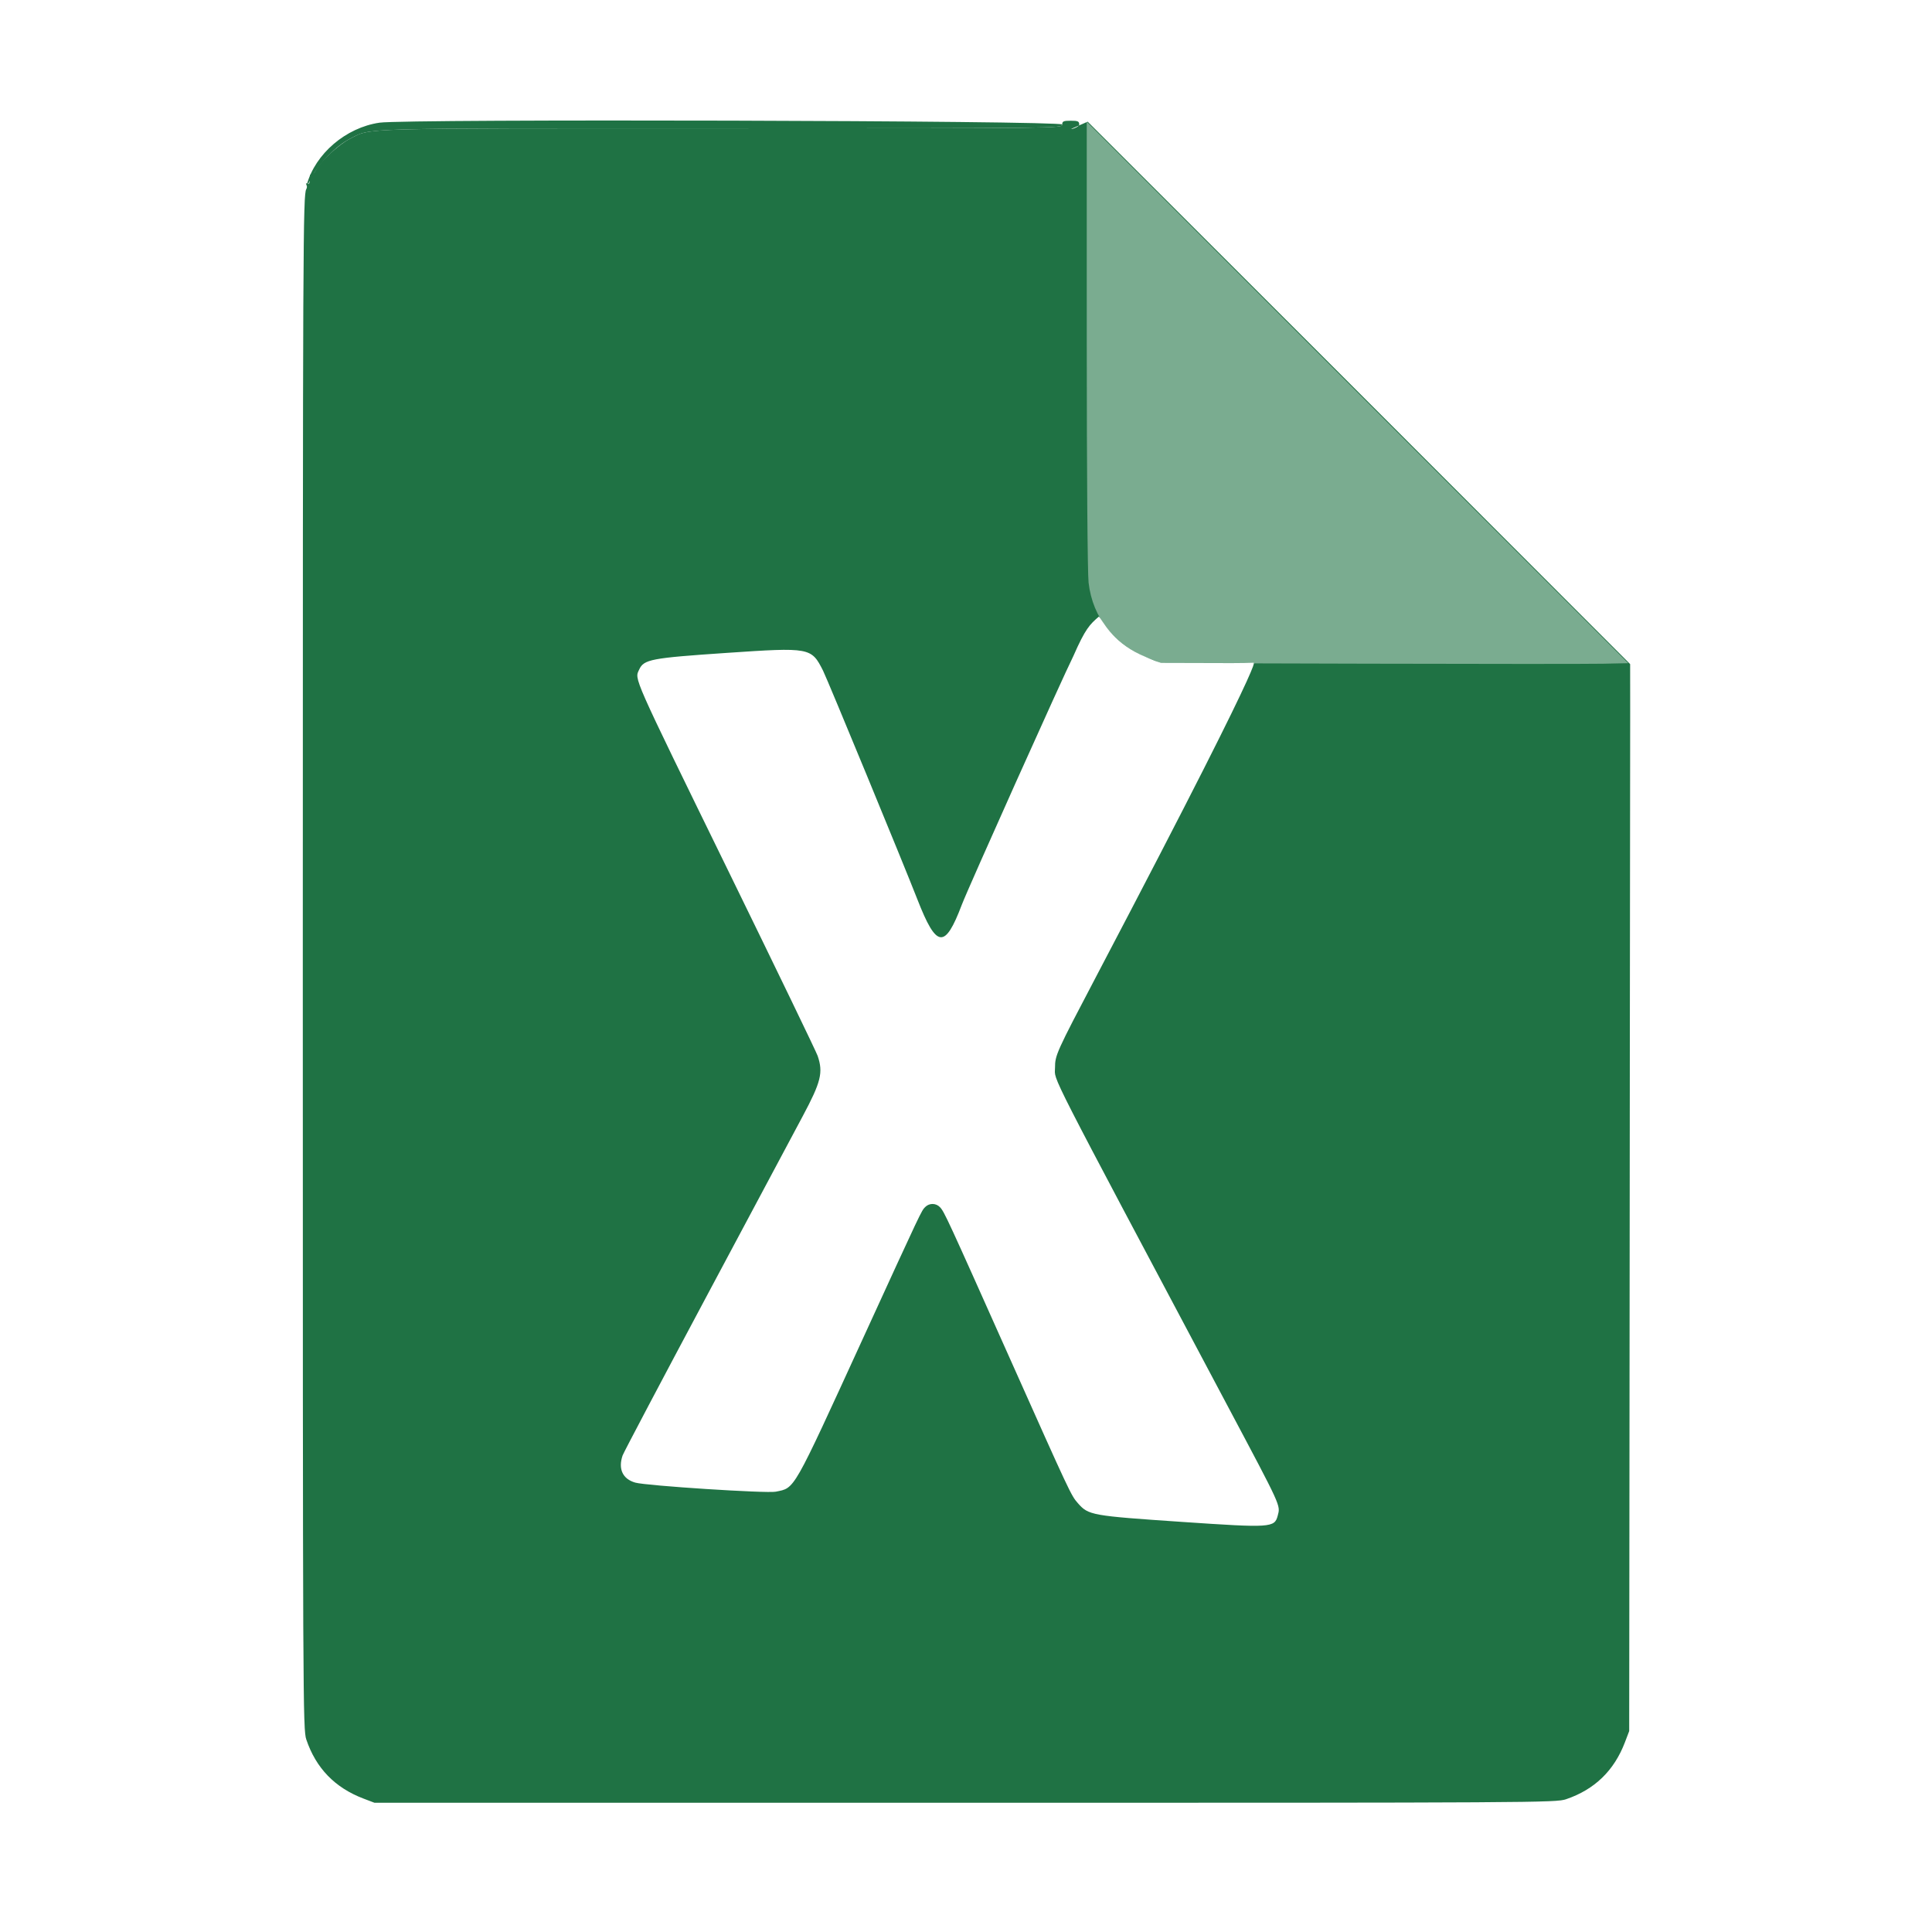 <?xml version="1.0" encoding="UTF-8" standalone="no"?>
<svg
   xmlns:dc="http://purl.org/dc/elements/1.1/"
   xmlns:cc="http://creativecommons.org/ns#"
   xmlns:rdf="http://www.w3.org/1999/02/22-rdf-syntax-ns#"
   xmlns:svg="http://www.w3.org/2000/svg"
   xmlns="http://www.w3.org/2000/svg"
   xmlns:sodipodi="http://sodipodi.sourceforge.net/DTD/sodipodi-0.dtd"
   xmlns:inkscape="http://www.inkscape.org/namespaces/inkscape"
   id="svg"
   version="1.1"
   width="400"
   height="400"
   style="display: block;"
   sodipodi:docname="excel-32.svg"
   inkscape:version="0.92.2 (unknown)"
   enable-background="new">
  <defs
     id="defs3813">
    <filter
       inkscape:collect="always"
       style="color-interpolation-filters:sRGB"
       id="filter734">
      <feBlend
         inkscape:collect="always"
         mode="color-burn"
         in2="BackgroundImage"
         id="feBlend736" />
    </filter>
  </defs>
  <sodipodi:namedview
     pagecolor="#ffffff"
     bordercolor="#666666"
     borderopacity="1"
     objecttolerance="10"
     gridtolerance="10"
     guidetolerance="10"
     inkscape:pageopacity="0"
     inkscape:pageshadow="2"
     inkscape:window-width="1280"
     inkscape:window-height="944"
     id="namedview3811"
     showgrid="false"
     inkscape:zoom="0.91125"
     inkscape:cx="126.35578"
     inkscape:cy="265.2343"
     inkscape:window-x="0"
     inkscape:window-y="0"
     inkscape:window-maximized="1"
     inkscape:current-layer="layer1" />
  <g
     id="svgg">
    <path
       id="path1"
       d=""
       stroke="none"
       fill="#101010"
       fill-rule="evenodd" />
    <path
       id="path2"
       d=""
       stroke="none"
       fill="#181818"
       fill-rule="evenodd" />
    <path
       id="path3"
       d=""
       stroke="none"
       fill="#202020"
       fill-rule="evenodd" />
    <path
       id="path4"
       d=""
       stroke="none"
       fill="#262626"
       fill-rule="evenodd" />
    <path
       id="path5"
       d=""
       stroke="none"
       fill="#2f2f2f"
       fill-rule="evenodd" />
    <path
       id="path6"
       d=""
       stroke="none"
       fill="#3c3c3c"
       fill-rule="evenodd" />
    <path
       id="path7"
       d=""
       stroke="none"
       fill="#454545"
       fill-rule="evenodd" />
    <path
       id="path8"
       d=""
       stroke="none"
       fill="#4d4d4d"
       fill-rule="evenodd" />
    <path
       id="path9"
       d=""
       stroke="none"
       fill="#585858"
       fill-rule="evenodd" />
    <path
       id="path10"
       d=""
       stroke="none"
       fill="#676767"
       fill-rule="evenodd" />
    <path
       id="path11"
       d=""
       stroke="none"
       fill="#6d6d6d"
       fill-rule="evenodd" />
    <path
       id="path12"
       d=""
       stroke="none"
       fill="#737373"
       fill-rule="evenodd" />
    <path
       id="path13"
       d=""
       stroke="none"
       fill="#7b7b7b"
       fill-rule="evenodd" />
    <path
       id="path14"
       d=""
       stroke="none"
       fill="#818181"
       fill-rule="evenodd" />
    <path
       id="path15"
       d=""
       stroke="none"
       fill="#8b8b8b"
       fill-rule="evenodd" />
    <path
       id="path16"
       d=""
       stroke="none"
       fill="#939393"
       fill-rule="evenodd" />
    <path
       id="path17"
       d=""
       stroke="none"
       fill="#9a9a9a"
       fill-rule="evenodd" />
    <path
       id="path18"
       d=""
       stroke="none"
       fill="#a1a1a1"
       fill-rule="evenodd" />
    <path
       id="path19"
       d=""
       stroke="none"
       fill="#a7a7a7"
       fill-rule="evenodd" />
    <path
       id="path20"
       d=""
       stroke="none"
       fill="#b2b2b2"
       fill-rule="evenodd" />
    <path
       id="path21"
       d=""
       stroke="none"
       fill="#bababa"
       fill-rule="evenodd" />
    <path
       id="path22"
       d=""
       stroke="none"
       fill="#c1c1c1"
       fill-rule="evenodd" />
    <path
       id="path23"
       d=""
       stroke="none"
       fill="#cacaca"
       fill-rule="evenodd" />
    <path
       id="path24"
       d=""
       stroke="none"
       fill="#d0d0d0"
       fill-rule="evenodd" />
    <path
       id="path29"
       d="m 219.922,25.781 c 0,0.779 -0.262,0.782 -70.606,0.786 -76.809,0.005 -72.343,-0.121 -76.893,2.181 -2.249,1.137 -6.113,4.706 -7.043,6.505 -0.313,0.605 -0.718,1.009 -0.899,0.897 -0.182,-0.112 -0.322,0.014 -0.313,0.28 0.048,1.336 -0.138,1.877 -0.556,1.619 -0.28,-0.173 -0.345,-0.108 -0.173,0.172 0.154,0.248 0.146,0.667 -0.017,0.93 -0.684,1.107 -0.727,10.515 -0.727,161.24 0,152.717 0.023,157.684 0.728,159.765 2.004,5.919 5.916,9.963 11.804,12.206 l 2.312,0.88 h 122.266 c 118.233,0 122.336,-0.024 124.414,-0.727 5.918,-2.005 9.963,-5.916 12.205,-11.804 l 0.881,-2.313 0.102,-105.566 0.101,-105.566 L 337.5,137.5 C 277.03,76.96 277.01,76.973 225.195,25.195 l -3.136,1.368 c -1.025,0.447 1.379,-0.148 1.379,-0.782 0,-0.665 -0.261,-0.781 -1.758,-0.781 -1.498,0 -1.758,0.116 -1.758,0.781"
       inkscape:connector-curvature="0"
       style="fill:#ececec;fill-rule:evenodd;stroke:none"
       sodipodi:nodetypes="cccccccccscccscccccccsssc" />
    <path
       id="path31"
       d="M78.573 25.402 C 71.608 26.415,65.278 31.825,63.506 38.281 C 63.358 38.818,63.797 38.165,64.482 36.829 C 66.017 33.830,69.612 30.170,72.412 28.753 C 76.974 26.445,72.488 26.572,149.316 26.567 C 219.660 26.563,219.922 26.560,219.922 25.781 C 219.922 24.960,84.118 24.595,78.573 25.402 "
       stroke="none"
       fill="#f1f1f1"
       fill-rule="evenodd" />
  </g>
  <g
     inkscape:groupmode="layer"
     id="layer1"
     inkscape:label="Color"
     style="display:inline">
    <g
       style="display:block;fill:#1f7244;fill-opacity:1"
       id="svgg-3">
      <path
         style="fill:#1f7244;fill-rule:evenodd;stroke:none;fill-opacity:1"
         inkscape:connector-curvature="0"
         id="path1-6"
         d="" />
      <path
         style="fill:#1f7244;fill-rule:evenodd;stroke:none;fill-opacity:1"
         inkscape:connector-curvature="0"
         id="path2-7"
         d="" />
      <path
         style="fill:#1f7244;fill-rule:evenodd;stroke:none;fill-opacity:1"
         inkscape:connector-curvature="0"
         id="path3-5"
         d="" />
      <path
         style="fill:#1f7244;fill-rule:evenodd;stroke:none;fill-opacity:1"
         inkscape:connector-curvature="0"
         id="path4-3"
         d="" />
      <path
         style="fill:#1f7244;fill-rule:evenodd;stroke:none;fill-opacity:1"
         inkscape:connector-curvature="0"
         id="path5-5"
         d="" />
      <path
         style="fill:#1f7244;fill-rule:evenodd;stroke:none;fill-opacity:1"
         inkscape:connector-curvature="0"
         id="path6-6"
         d="" />
      <path
         style="fill:#1f7244;fill-rule:evenodd;stroke:none;fill-opacity:1"
         inkscape:connector-curvature="0"
         id="path7-2"
         d="" />
      <path
         style="fill:#1f7244;fill-rule:evenodd;stroke:none;fill-opacity:1"
         inkscape:connector-curvature="0"
         id="path8-9"
         d="" />
      <path
         style="fill:#1f7244;fill-rule:evenodd;stroke:none;fill-opacity:1"
         inkscape:connector-curvature="0"
         id="path9-1"
         d="" />
      <path
         style="fill:#1f7244;fill-rule:evenodd;stroke:none;fill-opacity:1"
         inkscape:connector-curvature="0"
         id="path10-2"
         d="" />
      <path
         style="fill:#1f7244;fill-rule:evenodd;stroke:none;fill-opacity:1"
         inkscape:connector-curvature="0"
         id="path11-7"
         d="" />
      <path
         style="fill:#1f7244;fill-rule:evenodd;stroke:none;fill-opacity:1"
         inkscape:connector-curvature="0"
         id="path12-0"
         d="" />
      <path
         style="fill:#1f7244;fill-rule:evenodd;stroke:none;fill-opacity:1"
         inkscape:connector-curvature="0"
         id="path13-9"
         d="" />
      <path
         style="fill:#1f7244;fill-rule:evenodd;stroke:none;fill-opacity:1"
         inkscape:connector-curvature="0"
         id="path14-3"
         d="" />
      <path
         style="fill:#1f7244;fill-rule:evenodd;stroke:none;fill-opacity:1"
         inkscape:connector-curvature="0"
         id="path15-6"
         d="" />
      <path
         style="fill:#1f7244;fill-rule:evenodd;stroke:none;fill-opacity:1"
         inkscape:connector-curvature="0"
         id="path16-0"
         d="" />
      <path
         style="fill:#1f7244;fill-rule:evenodd;stroke:none;fill-opacity:1"
         inkscape:connector-curvature="0"
         id="path17-6"
         d="" />
      <path
         style="fill:#1f7244;fill-rule:evenodd;stroke:none;fill-opacity:1"
         inkscape:connector-curvature="0"
         id="path18-2"
         d="" />
      <path
         style="fill:#1f7244;fill-rule:evenodd;stroke:none;fill-opacity:1"
         inkscape:connector-curvature="0"
         id="path19-6"
         d="" />
      <path
         style="fill:#1f7244;fill-rule:evenodd;stroke:none;fill-opacity:1"
         inkscape:connector-curvature="0"
         id="path20-1"
         d="" />
      <path
         style="fill:#1f7244;fill-rule:evenodd;stroke:none;fill-opacity:1"
         inkscape:connector-curvature="0"
         id="path21-8"
         d="" />
      <path
         style="fill:#1f7244;fill-rule:evenodd;stroke:none;fill-opacity:1"
         inkscape:connector-curvature="0"
         id="path22-7"
         d="" />
      <path
         style="fill:#1f7244;fill-rule:evenodd;stroke:none;fill-opacity:1"
         inkscape:connector-curvature="0"
         id="path23-9"
         d="" />
      <path
         style="fill:#1f7244;fill-rule:evenodd;stroke:none;fill-opacity:1"
         inkscape:connector-curvature="0"
         id="path24-2"
         d="" />
      <path
         id="path29-0"
         d="m 219.922,25.781 c 0,0.779 -0.262,0.782 -70.606,0.786 -76.809,0.005 -72.343,-0.121 -76.893,2.181 -2.249,1.137 -6.113,4.706 -7.043,6.505 -0.313,0.605 -0.718,1.009 -0.899,0.897 -0.182,-0.112 -0.322,0.014 -0.313,0.28 0.048,1.336 -0.138,1.877 -0.556,1.619 -0.28,-0.173 -0.345,-0.108 -0.173,0.172 0.154,0.248 0.146,0.667 -0.017,0.93 -0.684,1.107 -0.727,10.515 -0.727,161.24 0,152.717 0.023,157.684 0.728,159.765 2.004,5.919 5.916,9.963 11.804,12.206 l 2.312,0.88 h 122.266 c 118.233,0 122.336,-0.024 124.414,-0.727 5.918,-2.005 9.963,-5.916 12.205,-11.804 l 0.881,-2.313 0.102,-105.566 0.101,-105.566 L 337.5,137.5 C 277.03,76.96 277.01,76.973 225.195,25.195 l -3.136,1.368 c -1.025,0.447 1.379,-0.148 1.379,-0.782 0,-0.665 -0.261,-0.781 -1.758,-0.781 -1.498,0 -1.758,0.116 -1.758,0.781"
         inkscape:connector-curvature="0"
         style="fill:#1f7244;fill-rule:evenodd;stroke:none;fill-opacity:1"
         sodipodi:nodetypes="cccccccccscccscccccccsssc" />
      <path
         style="fill:#1f7244;fill-rule:evenodd;stroke:none;fill-opacity:1"
         inkscape:connector-curvature="0"
         id="path31-2"
         d="m 78.573,25.402 c -6.965,1.013 -13.295,6.423 -15.067,12.879 -0.148,0.537 0.291,-0.116 0.976,-1.452 1.535,-2.999 5.13,-6.659 7.93,-8.076 4.562,-2.308 0.076,-2.181 76.904,-2.186 70.344,-0.004 70.606,-0.007 70.606,-0.786 0,-0.821 -135.804,-1.186 -141.349,-0.379" />
    </g>
    <path
       style="display:block;opacity:0.148;fill:#e7e7e7;fill-rule:evenodd;stroke:none;filter:url(#filter734)"
       id="path28-5"
       d="m 308.795,-124.963 c 0,0.634 -0.261,0.782 -1.379,0.782 h -1.378 l 0.109,50.488 0.108,50.488 1.066,3.125 c 2.697,7.909 9.036,13.598 16.987,15.242 2.836,0.587 49.838,1.333 85.17,1.352 l 13.379,0.008 v -1.125 -1.126 l -23.34,-0.255 c -55.388,-0.606 -73.753,-0.943 -75.477,-1.386 -7.124,-1.829 -12.782,-7.518 -14.664,-14.742 -1.05,-4.031 -0.858,-102.069 0.2,-102.069 0.521,0 0.781,-0.261 0.781,-0.782 0,-0.521 -0.26,-0.781 -0.781,-0.781 -0.521,0 -0.781,0.26 -0.781,0.781 m 3.499,1.27 c 1.619,1.724 1.969,2.035 1.969,1.741 0,-0.062 -0.835,-0.897 -1.855,-1.855 l -1.856,-1.742 1.742,1.856"
       inkscape:connector-curvature="0" />
  </g>
  <g
     inkscape:groupmode="layer"
     id="layer3"
     inkscape:label="App Icon">
    <path
       id="path0-3"
       d="m 236.082,135.508 c -6.024,-2.844 -7.73,-7.03 -8.567,-7.852 -1.873,1.604 -2.795,2.49 -5.275,8.148 -2.235,4.45 -21.813,48.095 -23.1,51.494 -3.509,9.27 -5.246,9.065 -9.206,-1.092 -2.863,-7.343 -18.624,-45.553 -19.529,-47.346 -2.426,-4.809 -2.679,-4.856 -19.967,-3.684 -15.66,1.061 -17.141,1.342 -18.099,3.444 -0.967,2.124 -1.698,0.476 18.628,42.058 9.798,20.045 18.04,37.108 18.316,37.918 1.178,3.463 0.701,5.397 -3.082,12.482 -1.439,2.698 -10.339,19.371 -19.777,37.051 -9.437,17.68 -17.322,32.622 -17.522,33.206 -0.957,2.804 0.014,4.883 2.628,5.625 2.288,0.652 27.226,2.259 29.083,1.877 4.023,-0.832 3.36,0.332 18.018,-31.658 12.262,-26.764 12.132,-26.49 12.922,-27.279 0.86,-0.86 2.244,-0.836 3.072,0.05 0.885,0.944 1.461,2.191 14.443,31.272 12.513,28.028 12.683,28.389 14.08,29.979 2.21,2.519 2.751,2.615 21.66,3.899 18.361,1.247 19.073,1.2 19.732,-1.308 0.571,-2.175 0.836,-1.595 -10.389,-22.726 -38.107,-71.734 -35.734,-67.086 -35.723,-69.991 0.01,-2.625 0.228,-3.108 8.632,-19.109 40.989,-78.032 30.914,-62.67 32.551,-64.758 -3.009,0.107 -2.952,0.1 -19.176,0.044 -0.974,-0.337 -1.05,-0.228 -4.353,-1.744"
       inkscape:connector-curvature="0"
       style="display:block;fill:#ffffff;fill-rule:evenodd;stroke:none;stroke-width:1.56"
       sodipodi:nodetypes="cccccccccccsccccsccccccccccc" />
  </g>
  <g
     inkscape:groupmode="layer"
     id="layer2"
     inkscape:label="Last"
     style="display:inline;opacity:1;">
    <path
       style="display:block;fill:#ffffff;fill-rule:evenodd;stroke:none;fill-opacity:0.407"
       id="path30"
       d="m 225.003,71.29 c 0.002,26.791 0.159,47.454 0.377,49.343 0.845,7.356 5.411,13.014 12.737,15.785 l 2.313,0.874 43.164,0.118 c 23.74,0.065 45.494,0.068 48.341,0.006 l 5.177,-0.111 L 281.056,81.251 225,25.196 225.003,71.29"
       inkscape:connector-curvature="0" />
  </g>
</svg>
